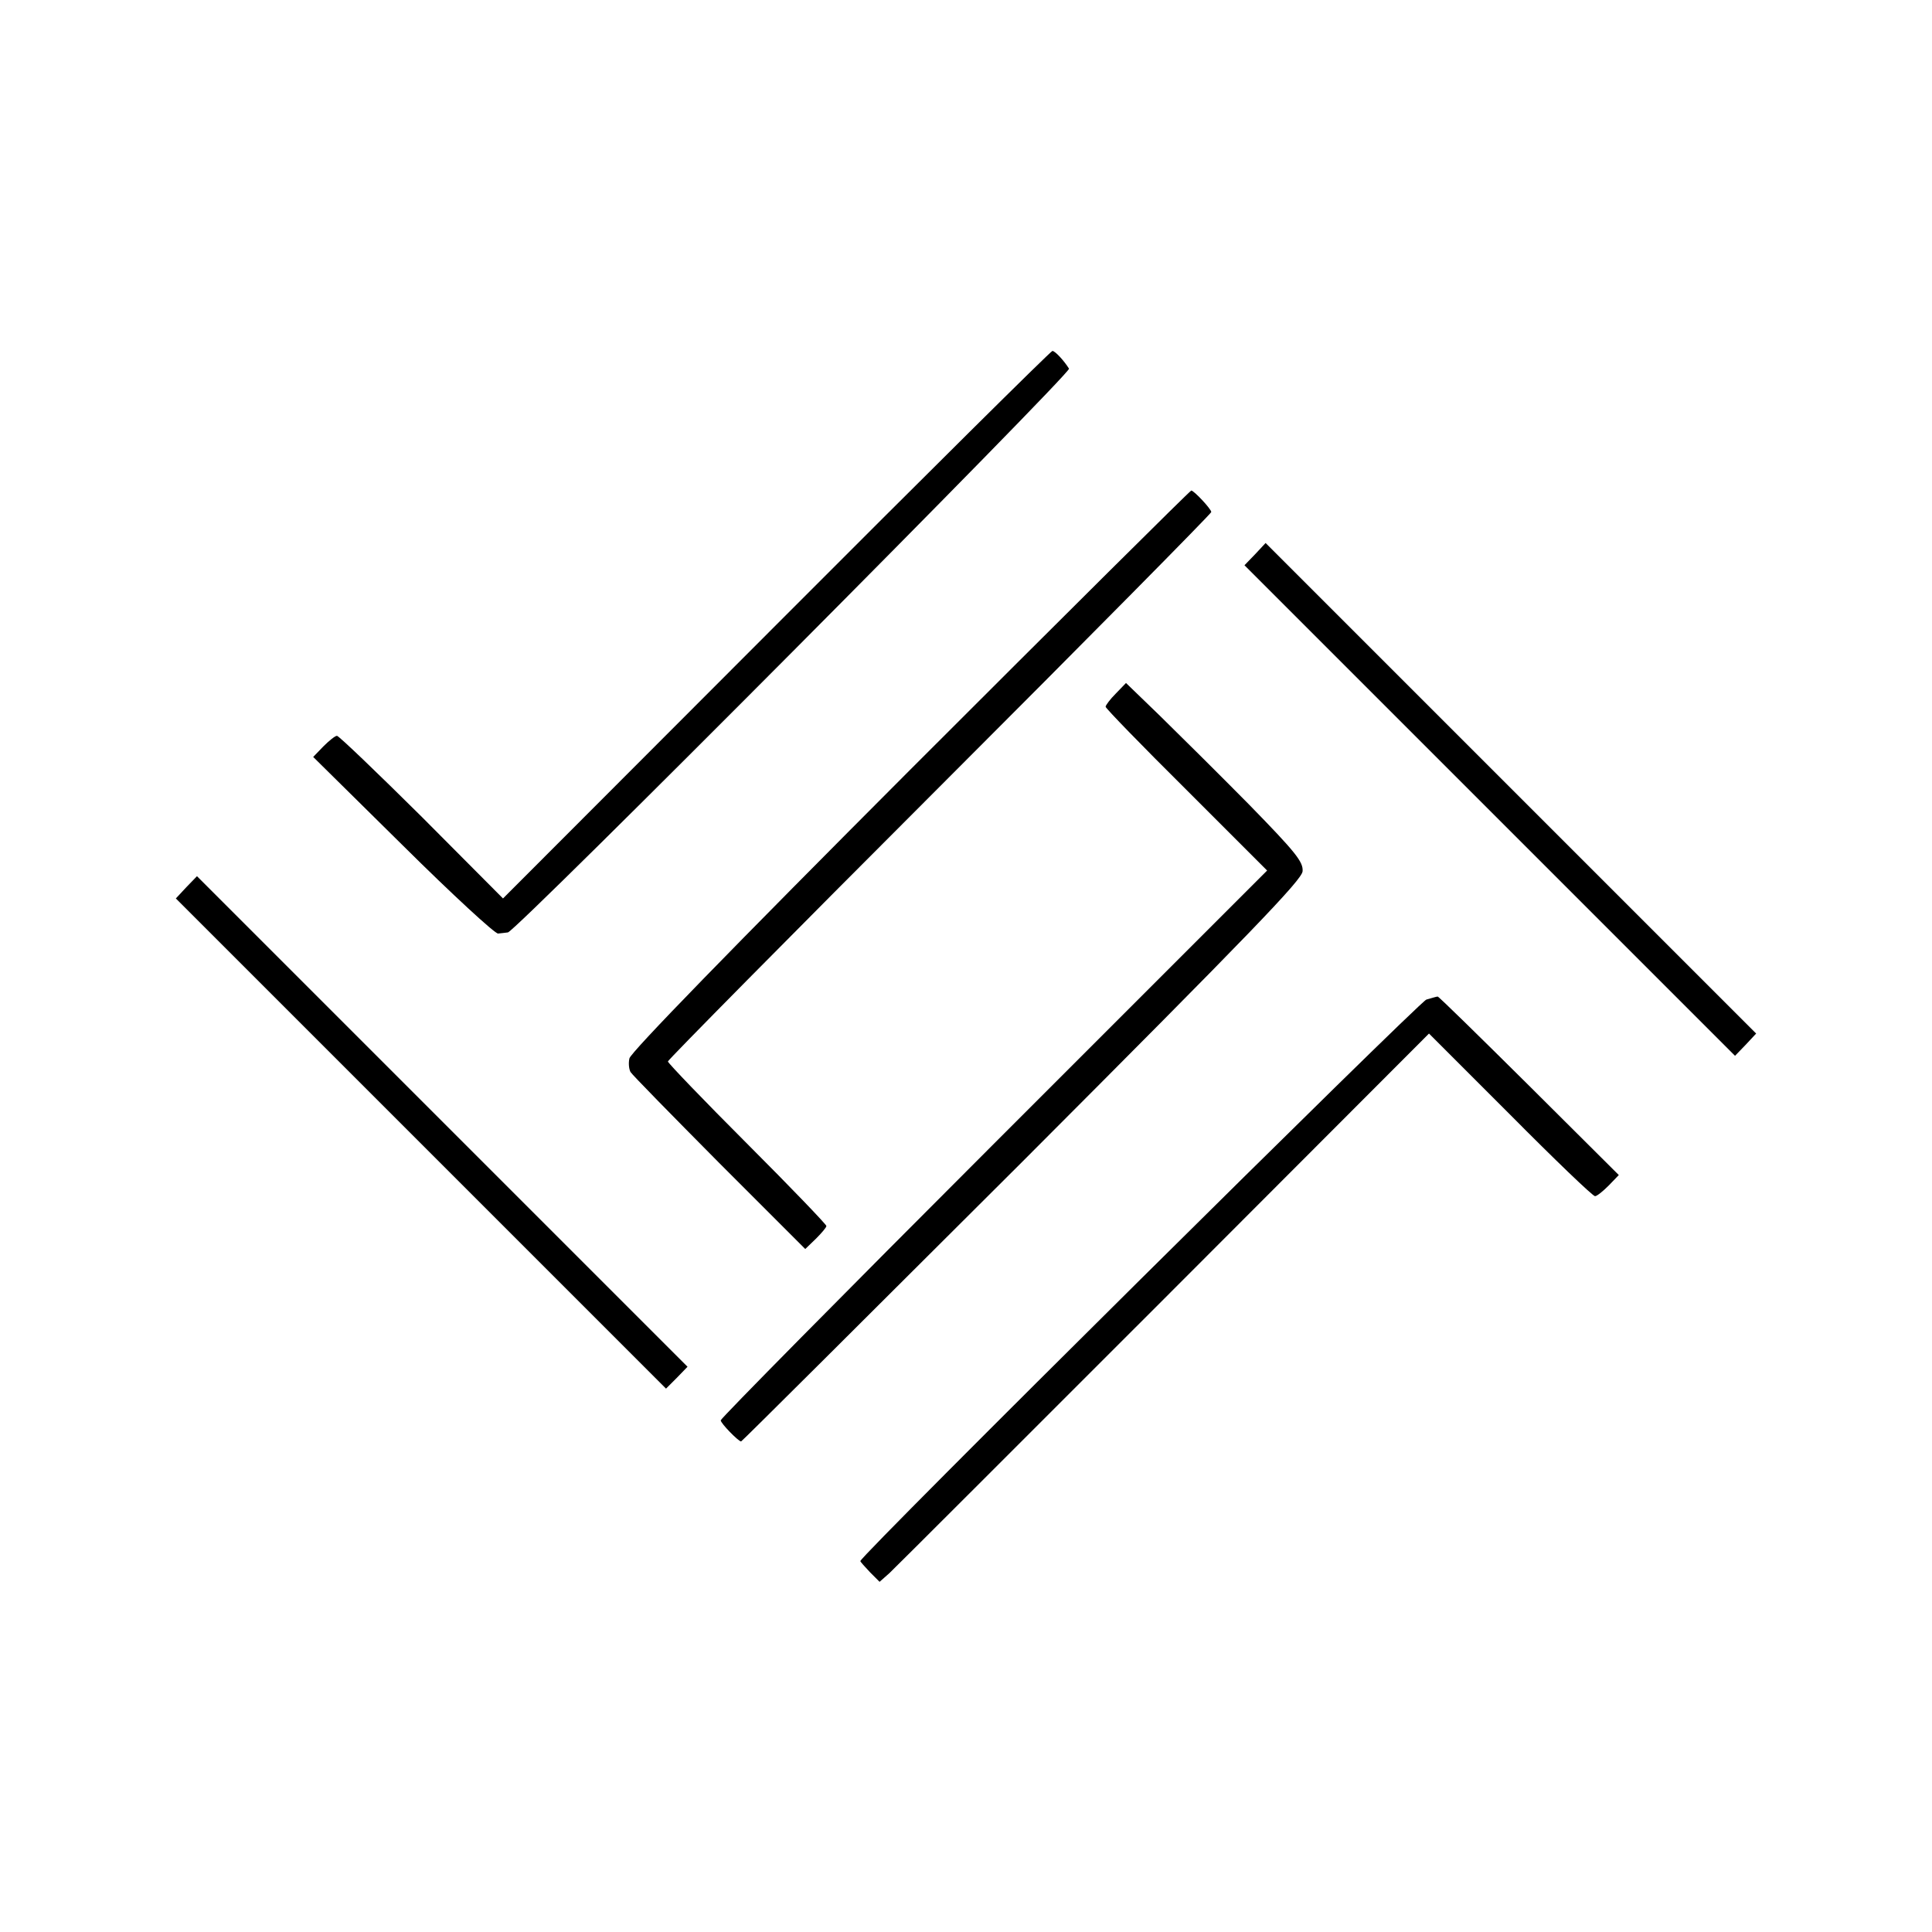 <?xml version="1.0" standalone="no"?>
<!DOCTYPE svg PUBLIC "-//W3C//DTD SVG 20010904//EN"
 "http://www.w3.org/TR/2001/REC-SVG-20010904/DTD/svg10.dtd">
<svg version="1.0" xmlns="http://www.w3.org/2000/svg"
 width="512pt" height="512pt" viewBox="0 0 512 512"
 preserveAspectRatio="xMidYMid meet">
<g transform="translate(0,512) scale(0.1,-0.1)"
fill="#000000" stroke="none">
<path d="M2058 3465 l-725 -726 -215 216 c-119 118 -220 215 -225 215 -5 0
-21 -13 -36 -28 l-27 -28 238 -235 c130 -129 244 -234 252 -233 8 1 20 2 26 3
21 2 1494 1483 1487 1494 -13 21 -37 47 -44 47 -4 0 -333 -326 -731 -725z"/>
<path d="M2412 3080 c-467 -468 -742 -750 -744 -765 -3 -13 -1 -29 3 -36 4 -7
110 -115 235 -241 l228 -228 28 27 c15 15 28 30 28 34 0 4 -94 102 -210 218
-115 115 -210 214 -210 218 0 4 324 332 720 728 396 396 720 724 720 728 0 8
-46 57 -53 57 -3 0 -338 -333 -745 -740z"/>
<path d="M3326 3651 l-28 -29 650 -650 650 -650 28 29 28 30 -650 650 -650
650 -28 -30z"/>
<path d="M2957 3282 c-15 -15 -27 -31 -27 -35 0 -4 96 -103 214 -220 l214
-214 -724 -724 c-398 -398 -724 -728 -724 -733 0 -8 47 -56 54 -56 2 0 337
334 745 741 607 608 741 747 743 770 2 25 -18 50 -142 177 -80 81 -186 186
-236 235 l-90 87 -27 -28z"/>
<path d="M494 2769 l-28 -30 649 -649 650 -650 29 29 28 29 -650 650 -650 650
-28 -29z"/>
<path d="M3780 2471 c-20 -7 -1500 -1474 -1500 -1488 0 -2 12 -15 26 -30 l25
-25 26 23 c14 13 341 340 728 727 l702 703 215 -215 c118 -119 219 -216 225
-216 5 0 21 13 36 28 l27 28 -238 237 c-131 130 -240 237 -242 236 -3 0 -16
-4 -30 -8z"/>
</g>
</svg>
